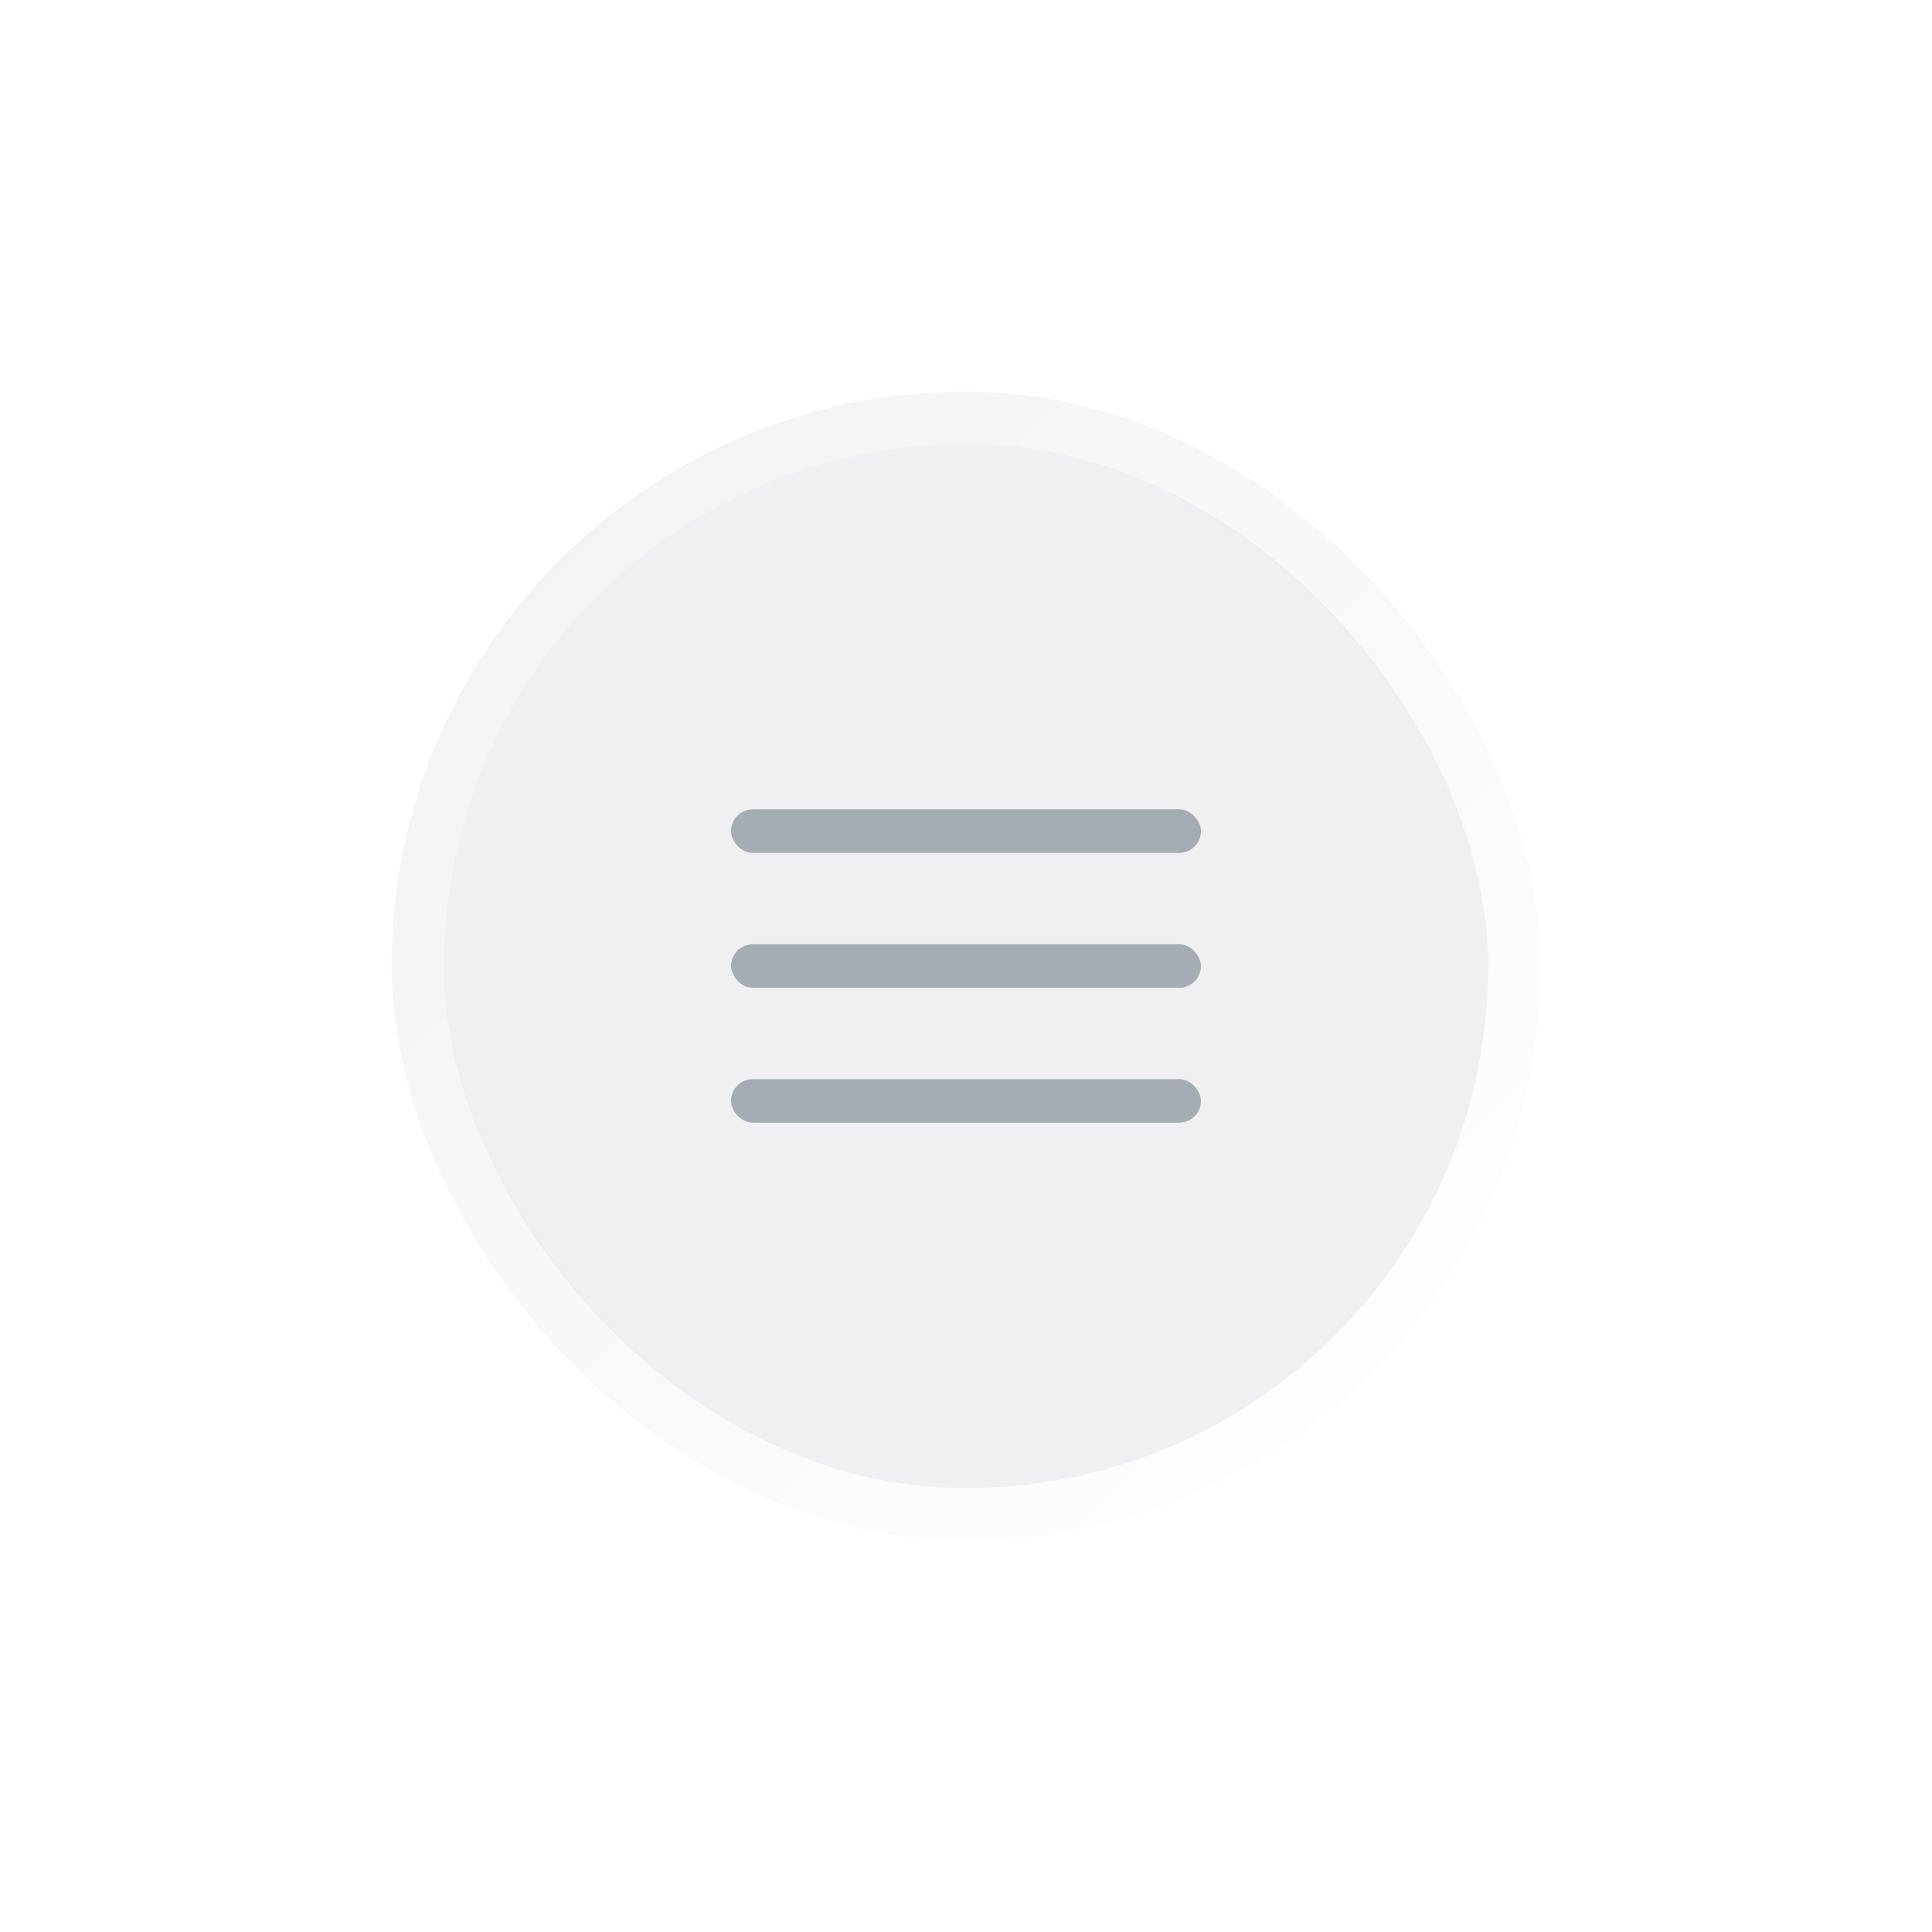 <svg width="74" height="74" viewBox="0 0 74 74" fill="none" xmlns="http://www.w3.org/2000/svg">
<g filter="url(#filter0_ddii_18_10)">
<rect x="17" y="17" width="40" height="40" rx="20" fill="#F0F0F3"/>
<rect x="16" y="16" width="42" height="42" rx="21" stroke="url(#paint0_linear_18_10)" stroke-width="2"/>
</g>
<rect x="28" y="31" width="18" height="1.667" rx="0.833" fill="#A3ADB2"/>
<rect x="28" y="36.167" width="18" height="1.667" rx="0.833" fill="#A3ADB2"/>
<rect x="28" y="41.333" width="18" height="1.667" rx="0.833" fill="#A3ADB2"/>
<defs>
<filter id="filter0_ddii_18_10" x="0" y="0" width="74" height="74" filterUnits="userSpaceOnUse" color-interpolation-filters="sRGB">
<feFlood flood-opacity="0" result="BackgroundImageFix"/>
<feColorMatrix in="SourceAlpha" type="matrix" values="0 0 0 0 0 0 0 0 0 0 0 0 0 0 0 0 0 0 127 0" result="hardAlpha"/>
<feOffset dx="5" dy="5"/>
<feGaussianBlur stdDeviation="5"/>
<feColorMatrix type="matrix" values="0 0 0 0 0.682 0 0 0 0 0.682 0 0 0 0 0.753 0 0 0 0.3 0"/>
<feBlend mode="normal" in2="BackgroundImageFix" result="effect1_dropShadow_18_10"/>
<feColorMatrix in="SourceAlpha" type="matrix" values="0 0 0 0 0 0 0 0 0 0 0 0 0 0 0 0 0 0 127 0" result="hardAlpha"/>
<feOffset dx="-5" dy="-5"/>
<feGaussianBlur stdDeviation="5"/>
<feColorMatrix type="matrix" values="0 0 0 0 1 0 0 0 0 1 0 0 0 0 1 0 0 0 1 0"/>
<feBlend mode="normal" in2="effect1_dropShadow_18_10" result="effect2_dropShadow_18_10"/>
<feBlend mode="normal" in="SourceGraphic" in2="effect2_dropShadow_18_10" result="shape"/>
<feColorMatrix in="SourceAlpha" type="matrix" values="0 0 0 0 0 0 0 0 0 0 0 0 0 0 0 0 0 0 127 0" result="hardAlpha"/>
<feOffset dx="2" dy="2"/>
<feGaussianBlur stdDeviation="2"/>
<feComposite in2="hardAlpha" operator="arithmetic" k2="-1" k3="1"/>
<feColorMatrix type="matrix" values="0 0 0 0 1 0 0 0 0 1 0 0 0 0 1 0 0 0 1 0"/>
<feBlend mode="normal" in2="shape" result="effect3_innerShadow_18_10"/>
<feColorMatrix in="SourceAlpha" type="matrix" values="0 0 0 0 0 0 0 0 0 0 0 0 0 0 0 0 0 0 127 0" result="hardAlpha"/>
<feOffset dx="-2" dy="-2"/>
<feGaussianBlur stdDeviation="2"/>
<feComposite in2="hardAlpha" operator="arithmetic" k2="-1" k3="1"/>
<feColorMatrix type="matrix" values="0 0 0 0 0 0 0 0 0 0 0 0 0 0 0 0 0 0 0.1 0"/>
<feBlend mode="normal" in2="effect3_innerShadow_18_10" result="effect4_innerShadow_18_10"/>
</filter>
<linearGradient id="paint0_linear_18_10" x1="17" y1="17" x2="57" y2="57" gradientUnits="userSpaceOnUse">
<stop stop-opacity="0.05"/>
<stop offset="1" stop-color="white" stop-opacity="0.05"/>
</linearGradient>
</defs>
</svg>
